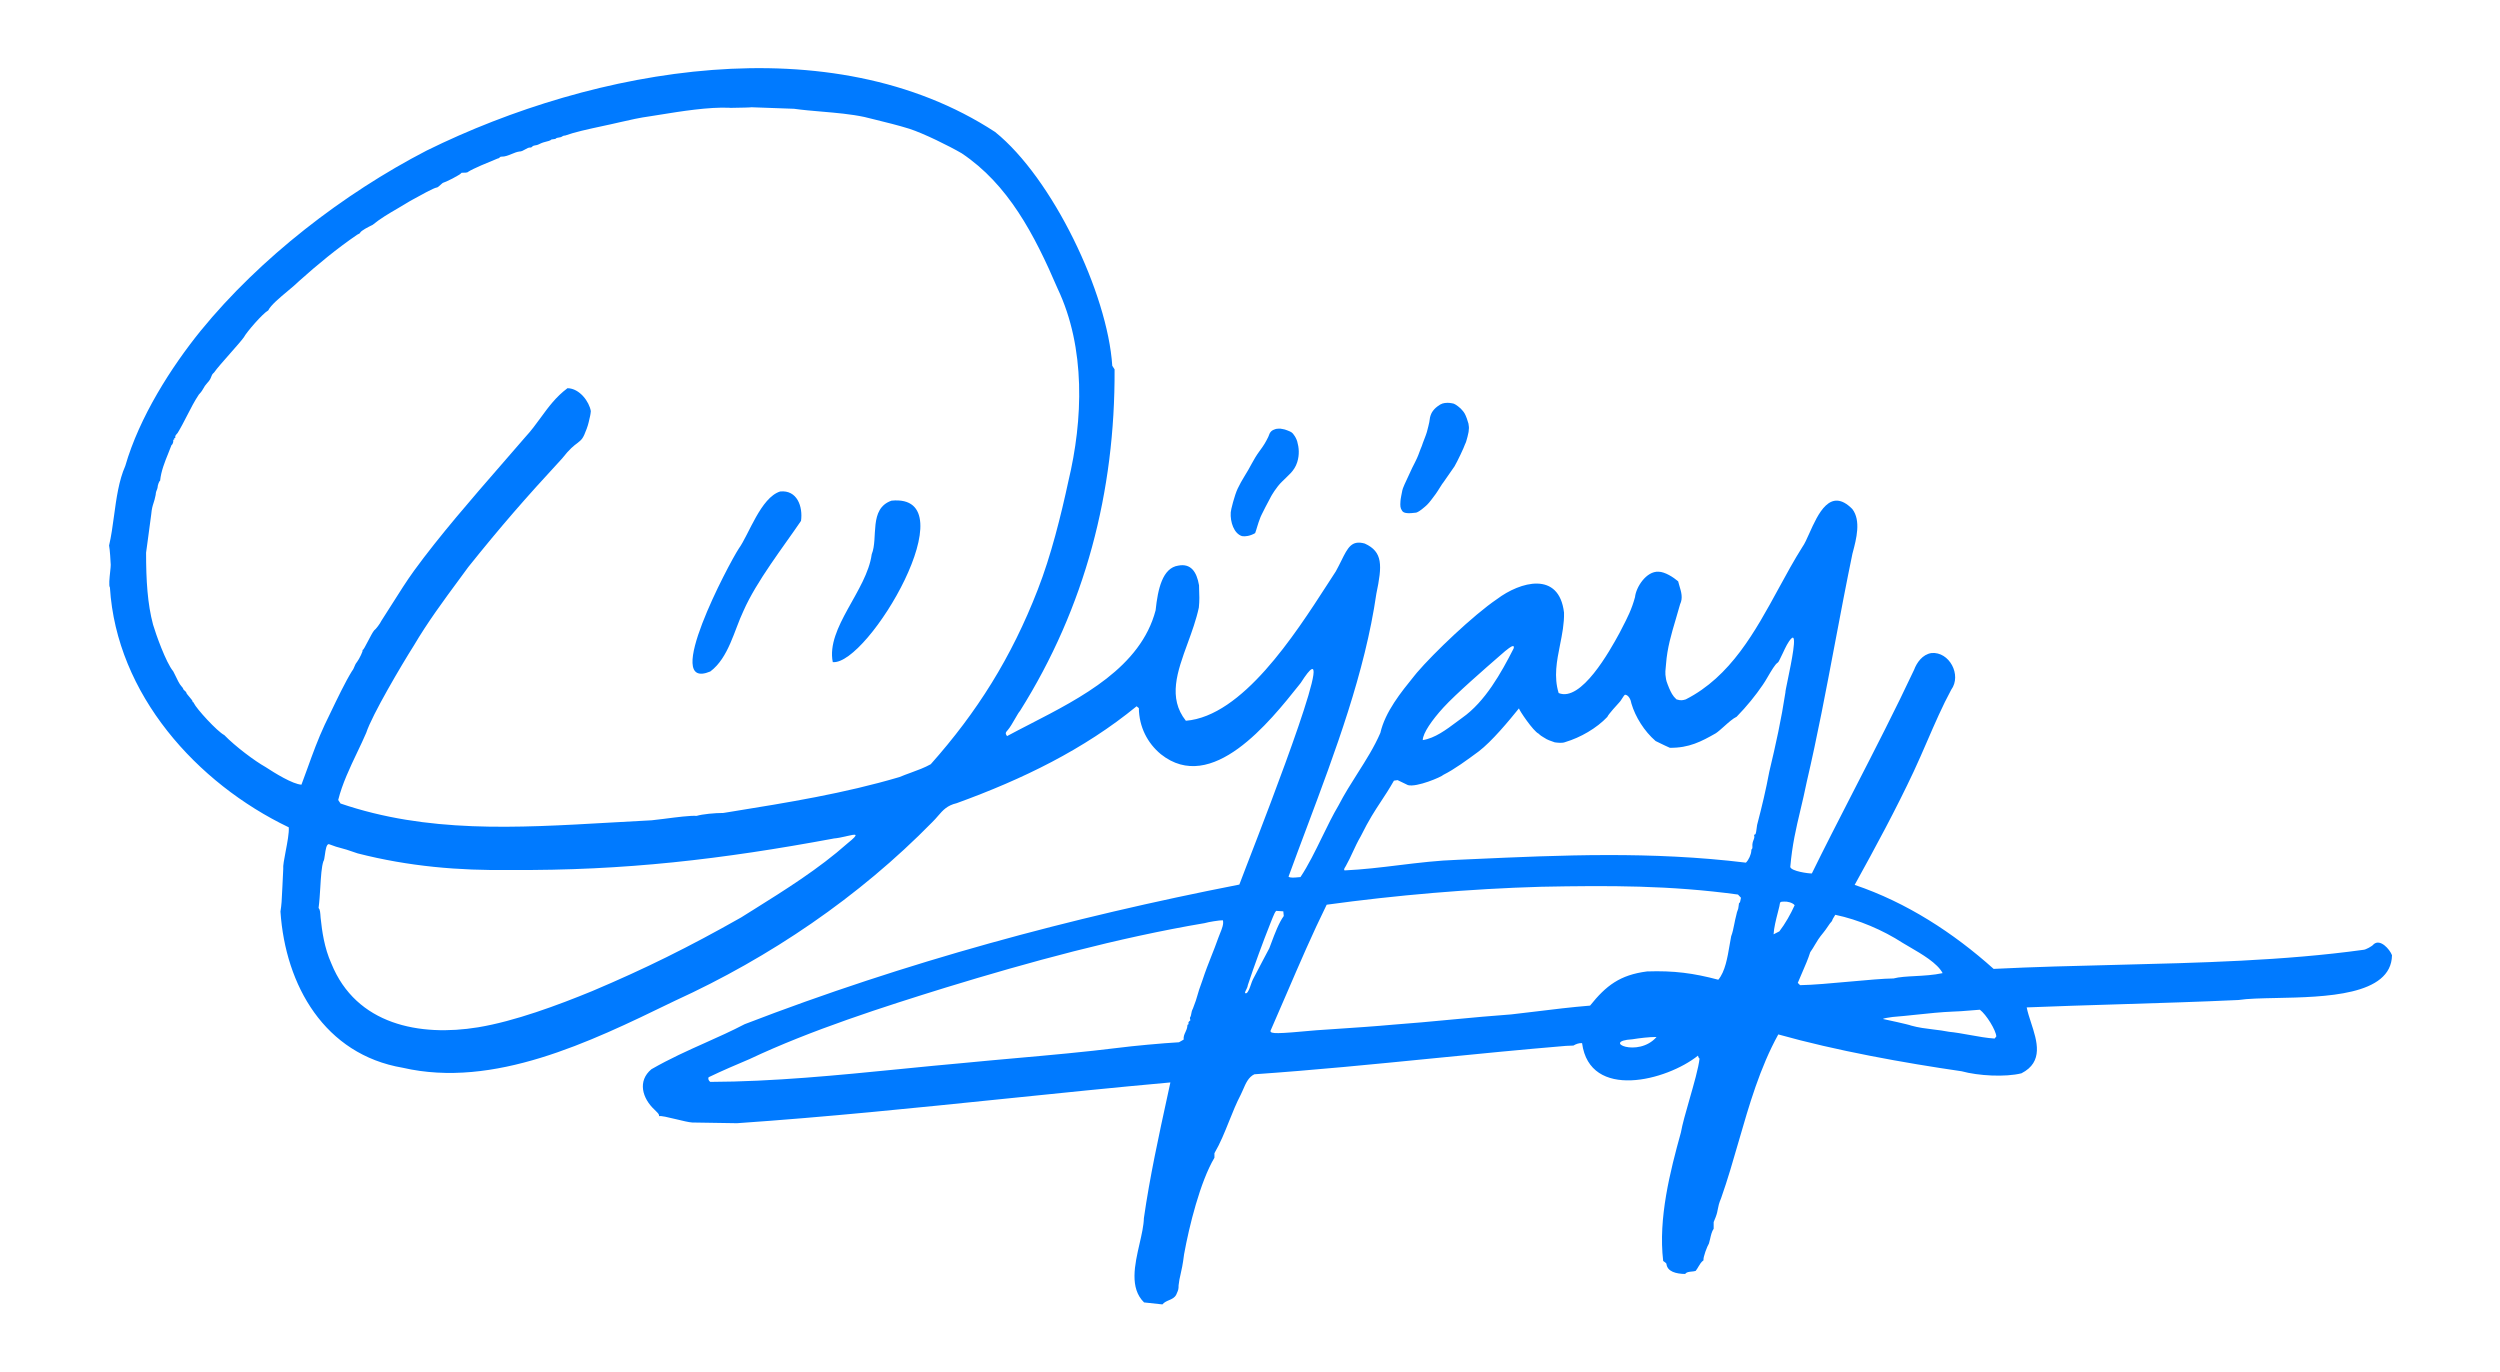 <svg width="164" height="90" viewBox="0 0 164 90" fill="none" xmlns="http://www.w3.org/2000/svg">
<path fill-rule="evenodd" clip-rule="evenodd" d="M13.169 21.694C17.057 16.926 22.522 12.706 27.986 9.878C39.005 4.442 54.497 1.618 65.278 8.657C69.035 11.679 72.661 19.233 72.965 23.998C72.994 24.042 73.046 24.121 73.085 24.18C73.097 24.198 73.107 24.214 73.116 24.227C73.16 32.257 71.189 39.836 66.907 46.645C66.847 46.698 66.729 46.903 66.594 47.137C66.434 47.415 66.25 47.735 66.111 47.889C65.926 48.079 65.963 48.136 66.06 48.286L66.062 48.289C66.548 48.026 67.059 47.763 67.584 47.493C70.948 45.762 74.832 43.763 75.808 40.037C75.954 38.642 76.258 37.252 77.302 37.103C78.112 36.95 78.502 37.493 78.657 38.396C78.653 38.458 78.658 38.56 78.663 38.691C78.676 38.976 78.695 39.4 78.644 39.859C78.471 40.66 78.185 41.443 77.908 42.203C77.229 44.062 76.601 45.784 77.793 47.282C81.495 46.979 84.911 41.688 87.086 38.321C87.276 38.026 87.457 37.745 87.628 37.484C87.768 37.231 87.885 36.995 87.992 36.78C88.42 35.916 88.667 35.416 89.528 35.657C90.721 36.197 90.679 37.091 90.289 38.946C89.542 44.108 87.605 49.271 85.726 54.281C85.319 55.364 84.915 56.441 84.527 57.509C84.63 57.6 84.92 57.572 85.147 57.55C85.208 57.544 85.264 57.539 85.311 57.536C85.819 56.775 86.278 55.835 86.731 54.907C87.085 54.18 87.436 53.461 87.804 52.842C88.196 52.084 88.634 51.394 89.063 50.719C89.614 49.851 90.149 49.008 90.552 48.077C90.869 46.691 91.903 45.416 92.783 44.33C92.839 44.261 92.895 44.193 92.949 44.126C94.051 42.837 96.654 40.35 98.202 39.302C99.728 38.152 102.278 37.441 102.6 40.189C102.617 40.906 102.476 41.609 102.336 42.309C102.127 43.359 101.919 44.4 102.248 45.464C103.719 46.076 105.594 42.717 106.244 41.516C106.293 41.421 106.34 41.33 106.385 41.242C106.773 40.492 107.034 39.987 107.257 39.172C107.32 38.52 107.998 37.458 108.802 37.504C109.224 37.511 109.776 37.869 110.086 38.134C110.11 38.237 110.142 38.342 110.174 38.447C110.29 38.831 110.41 39.231 110.215 39.636C110.122 39.976 110.025 40.302 109.93 40.622C109.641 41.594 109.371 42.503 109.292 43.559C109.264 43.938 109.207 44.106 109.292 44.553C109.297 44.67 109.494 45.14 109.494 45.14C109.504 45.164 109.483 45.117 109.494 45.14C109.614 45.41 109.721 45.65 109.975 45.879C110.277 45.974 110.387 45.938 110.587 45.879C113.528 44.383 115.131 41.442 116.68 38.6C117.19 37.664 117.695 36.738 118.239 35.878C118.378 35.688 118.525 35.359 118.692 34.986C119.263 33.714 120.064 31.928 121.51 33.39C122.096 34.149 121.773 35.365 121.547 36.22C121.538 36.251 121.53 36.282 121.522 36.312C121.117 38.263 120.743 40.243 120.368 42.226C119.792 45.27 119.216 48.321 118.524 51.282C118.383 51.98 118.239 52.584 118.104 53.155C117.82 54.352 117.571 55.405 117.442 56.874C117.506 57.155 118.663 57.31 118.858 57.298C119.653 55.672 120.6 53.829 121.576 51.926C122.96 49.233 124.404 46.42 125.564 43.939C125.739 43.471 126.11 42.931 126.702 42.84C127.868 42.729 128.706 44.278 127.999 45.249C127.427 46.304 126.917 47.481 126.414 48.643C126.125 49.308 125.839 49.969 125.545 50.598C124.392 53.06 123.024 55.594 121.666 58.049C125.08 59.203 128.144 61.196 130.782 63.559C133.429 63.427 136.109 63.361 138.787 63.296C144.317 63.16 149.838 63.025 155.031 62.309C155.18 62.309 155.621 62.073 155.71 61.945C156.143 61.558 156.77 62.278 156.915 62.662C156.875 65.317 152.515 65.405 149.328 65.469C148.333 65.49 147.452 65.507 146.851 65.6C144.319 65.719 141.638 65.8 139.003 65.881C136.924 65.945 134.875 66.007 132.952 66.086C133.011 66.395 133.122 66.733 133.236 67.084C133.632 68.3 134.075 69.659 132.607 70.409C131.552 70.674 129.764 70.573 128.685 70.275C124.916 69.729 120.427 68.919 116.656 67.858C115.45 70.044 114.75 72.473 114.051 74.896C113.693 76.139 113.335 77.381 112.909 78.588C112.759 78.941 112.725 79.128 112.691 79.312C112.663 79.463 112.636 79.613 112.544 79.853L112.416 80.167V80.607C112.297 80.767 112.236 81.039 112.183 81.275C112.158 81.388 112.134 81.492 112.107 81.572C111.997 81.742 111.709 82.483 111.751 82.674C111.593 82.792 111.51 82.934 111.421 83.086C111.368 83.178 111.312 83.274 111.235 83.371C111.158 83.397 111.064 83.406 110.97 83.415C110.797 83.432 110.623 83.448 110.551 83.572C109.959 83.565 109.376 83.423 109.318 82.912C109.323 82.871 109.201 82.788 109.134 82.741C109.122 82.733 109.112 82.727 109.105 82.721C108.772 79.915 109.564 76.834 110.269 74.283C110.356 73.774 110.585 72.974 110.823 72.144C111.117 71.121 111.423 70.053 111.492 69.43C111.445 69.452 111.406 69.317 111.39 69.261C111.389 69.257 111.388 69.253 111.387 69.249C109.339 70.89 104.29 72.201 103.784 68.431C103.599 68.409 103.38 68.49 103.216 68.589L102.719 68.61C99.799 68.853 96.911 69.14 94.034 69.425C90.115 69.814 86.217 70.201 82.286 70.473C81.899 70.656 81.72 71.072 81.55 71.467C81.5 71.581 81.452 71.694 81.399 71.799C81.104 72.364 80.865 72.96 80.627 73.555C80.338 74.275 80.051 74.992 79.667 75.649V75.946C78.732 77.522 78.01 80.433 77.675 82.285C77.591 82.962 77.509 83.318 77.442 83.609C77.388 83.844 77.344 84.037 77.315 84.323C77.32 84.566 77.281 84.655 77.219 84.795C77.202 84.834 77.183 84.876 77.163 84.927C77.06 85.132 76.875 85.212 76.686 85.293C76.53 85.36 76.371 85.428 76.254 85.569L75.051 85.439C74.088 84.501 74.438 82.97 74.755 81.586C74.894 80.979 75.027 80.4 75.039 79.912C75.421 77.238 76.028 74.449 76.592 71.862C76.654 71.575 76.716 71.29 76.777 71.008C73.061 71.343 69.429 71.716 65.829 72.086C59.994 72.685 54.241 73.276 48.347 73.683C48.01 73.678 45.725 73.647 45.407 73.636C45.185 73.623 44.758 73.519 44.34 73.418C43.835 73.296 43.343 73.177 43.236 73.222C43.25 73.109 43.178 73.038 43.042 72.902C43.014 72.874 42.983 72.843 42.95 72.809C42.123 72.048 41.812 70.908 42.732 70.142C43.939 69.447 45.116 68.921 46.278 68.401C47.141 68.015 47.995 67.633 48.849 67.187C59.442 63.102 70.211 60.197 81.301 58.028C81.339 57.915 81.51 57.474 81.766 56.812C83.333 52.763 88.089 40.471 85.329 44.797C85.293 44.842 85.257 44.888 85.22 44.935C83.299 47.349 79.489 52.135 76.153 49.476C75.273 48.749 74.724 47.685 74.709 46.453L74.562 46.331C71.097 49.168 67.094 51.114 62.754 52.69C62.13 52.836 61.857 53.15 61.537 53.52C61.425 53.65 61.307 53.786 61.166 53.924C56.344 58.846 50.509 62.803 44.278 65.65C44.193 65.691 44.108 65.732 44.023 65.773C38.711 68.353 32.388 71.422 26.416 70.044C21.303 69.174 18.723 64.656 18.398 59.797C18.472 59.317 18.48 59.148 18.525 58.17C18.539 57.869 18.557 57.49 18.581 57.001C18.556 56.807 18.643 56.354 18.738 55.855C18.849 55.277 18.971 54.637 18.943 54.273C12.91 51.382 7.645 45.55 7.211 38.538C7.128 38.433 7.184 37.908 7.227 37.501C7.248 37.304 7.266 37.134 7.264 37.052C7.252 36.788 7.21 36.051 7.156 35.784C7.298 35.179 7.389 34.513 7.48 33.838C7.636 32.691 7.795 31.518 8.218 30.567C9.141 27.364 11.235 24.08 13.169 21.694ZM47.858 7.078C48.635 7.067 49.282 7.05 49.295 7.036L52.088 7.136C52.669 7.217 53.284 7.27 53.905 7.322C54.855 7.403 55.819 7.485 56.704 7.674C56.922 7.729 57.145 7.783 57.37 7.838C58.126 8.024 58.906 8.215 59.654 8.447C60.593 8.751 62.266 9.577 63.086 10.055C66.134 12.092 67.854 15.375 69.378 18.928C71.23 22.828 71.048 27.549 70.086 31.566C69.602 33.816 68.939 36.483 68.076 38.684C66.348 43.144 64.084 46.73 61.057 50.133C60.653 50.359 60.208 50.522 59.761 50.685C59.507 50.778 59.252 50.87 59.004 50.975C55.375 52.049 51.695 52.644 47.933 53.252L47.915 53.255C47.76 53.28 47.606 53.305 47.451 53.33C46.895 53.33 46.073 53.407 45.699 53.522C45.295 53.492 44.395 53.608 43.646 53.704H43.646L43.579 53.713C43.25 53.755 42.954 53.793 42.75 53.811C41.832 53.857 40.925 53.909 40.028 53.961C33.787 54.32 28.027 54.651 22.338 52.71C22.301 52.652 22.225 52.537 22.186 52.479C22.449 51.421 22.955 50.358 23.438 49.344C23.645 48.91 23.847 48.485 24.024 48.073C24.399 46.912 26.359 43.593 27.143 42.357C28.043 40.83 29.082 39.421 30.139 37.988C30.331 37.727 30.524 37.465 30.717 37.201C32.859 34.529 34.435 32.716 36.874 30.077C37.375 29.437 37.66 29.226 37.864 29.076C38.166 28.833 38.24 28.798 38.488 28.125C38.613 27.79 38.642 27.577 38.715 27.274C38.734 27.197 38.748 27.078 38.758 26.969C38.659 26.367 38.035 25.48 37.228 25.465C36.469 26.031 35.979 26.703 35.475 27.393C35.16 27.826 34.839 28.265 34.444 28.69C33.957 29.257 33.442 29.849 32.913 30.456C30.963 32.698 28.82 35.16 27.158 37.444C26.681 38.103 26.201 38.863 25.724 39.618C25.486 39.995 25.249 40.371 25.013 40.733C24.943 40.898 24.648 41.288 24.545 41.354C24.45 41.464 24.284 41.783 24.132 42.074C23.975 42.376 23.833 42.647 23.805 42.622C23.772 42.643 23.762 42.661 23.781 42.661C23.841 42.661 23.568 43.237 23.419 43.427C23.328 43.534 23.288 43.635 23.248 43.733C23.21 43.829 23.172 43.923 23.09 44.023C22.658 44.72 22.119 45.843 21.684 46.75C21.545 47.041 21.416 47.31 21.305 47.535C20.862 48.482 20.518 49.433 20.174 50.387C20.043 50.749 19.912 51.111 19.775 51.474C19.206 51.446 18.02 50.712 17.411 50.312C16.723 49.929 15.434 48.965 14.714 48.222C14.241 47.98 12.88 46.486 12.716 46.125C12.73 46.098 12.709 46.089 12.684 46.078C12.658 46.067 12.627 46.054 12.634 46.013C12.641 45.975 12.528 45.842 12.42 45.713C12.319 45.594 12.222 45.479 12.225 45.446C12.229 45.41 12.174 45.361 12.12 45.313C12.069 45.268 12.02 45.224 12.021 45.192C12.021 45.166 11.966 45.084 11.897 45.012C11.777 44.894 11.609 44.54 11.49 44.29C11.433 44.171 11.388 44.075 11.364 44.039C10.878 43.455 10.216 41.573 10.041 40.977C9.676 39.611 9.583 38.08 9.583 36.257C9.641 35.825 9.684 35.513 9.724 35.217C9.783 34.795 9.836 34.406 9.92 33.746C9.955 33.359 10.01 33.191 10.072 32.998C10.116 32.862 10.164 32.714 10.211 32.467C10.225 32.283 10.254 32.216 10.283 32.151C10.303 32.107 10.322 32.063 10.336 31.984C10.336 31.838 10.448 31.537 10.503 31.537C10.567 30.902 10.812 30.297 11.038 29.74C11.115 29.551 11.189 29.368 11.253 29.191C11.308 29.191 11.384 28.992 11.367 28.897C11.359 28.861 11.38 28.833 11.411 28.833C11.45 28.833 11.443 28.808 11.436 28.783C11.429 28.757 11.421 28.731 11.463 28.732C11.496 28.732 11.513 28.703 11.501 28.669C11.481 28.609 11.505 28.568 11.651 28.404C11.863 28.059 12.062 27.67 12.264 27.277C12.513 26.791 12.765 26.299 13.044 25.884C13.222 25.697 13.288 25.579 13.351 25.466C13.407 25.366 13.461 25.27 13.589 25.132C13.777 24.936 13.821 24.814 13.858 24.711C13.891 24.619 13.919 24.542 14.04 24.44C14.228 24.169 14.678 23.66 15.106 23.176C15.488 22.743 15.853 22.329 15.999 22.123C16.173 21.786 17.233 20.562 17.596 20.363C17.759 20.023 18.343 19.535 18.879 19.088C19.163 18.85 19.434 18.624 19.62 18.438C20.805 17.373 22.12 16.293 23.431 15.397C23.537 15.354 23.623 15.296 23.623 15.27C23.688 15.124 24.19 14.876 24.397 14.774L24.397 14.774L24.398 14.773C24.416 14.764 24.432 14.757 24.445 14.75C24.951 14.334 25.524 14 26.101 13.665C26.366 13.51 26.632 13.355 26.893 13.192C26.944 13.164 27.015 13.124 27.099 13.078C27.571 12.816 28.462 12.321 28.651 12.301C28.695 12.312 28.822 12.196 28.924 12.104C28.986 12.046 29.04 11.998 29.058 11.994C29.196 11.968 30.176 11.489 30.285 11.331C30.297 11.331 30.311 11.331 30.327 11.331C30.448 11.332 30.663 11.335 30.701 11.277C31.027 11.059 32.069 10.635 32.559 10.435C32.6 10.418 32.639 10.402 32.672 10.389C32.707 10.397 32.736 10.369 32.767 10.34C32.802 10.306 32.841 10.27 32.895 10.277C33.127 10.283 33.351 10.19 33.57 10.1C33.739 10.03 33.906 9.961 34.07 9.94C34.202 9.944 34.33 9.871 34.452 9.8C34.567 9.734 34.678 9.67 34.783 9.677C34.817 9.69 34.875 9.665 34.911 9.621C34.976 9.556 35.05 9.544 35.131 9.532C35.197 9.522 35.266 9.512 35.339 9.471C35.561 9.355 35.733 9.313 35.87 9.28C35.977 9.254 36.064 9.233 36.138 9.185C36.142 9.148 36.223 9.14 36.304 9.131C36.382 9.123 36.46 9.115 36.471 9.082C36.511 9.044 36.581 9.034 36.656 9.023C36.736 9.012 36.822 8.999 36.879 8.949C36.948 8.905 37.025 8.882 37.052 8.899C37.738 8.657 38.414 8.511 39.727 8.227L39.73 8.226L39.874 8.195L39.998 8.169C40.23 8.117 40.444 8.068 40.649 8.021C41.357 7.859 41.944 7.724 42.694 7.62C42.873 7.592 43.062 7.562 43.26 7.53L43.26 7.53C44.671 7.302 46.488 7.009 47.862 7.069L47.858 7.078ZM98.731 42.717C98.846 42.616 99.144 42.392 99.227 42.387C99.291 42.376 99.337 42.395 99.293 42.541C98.479 44.14 97.426 46.031 95.924 47.086C95.803 47.173 95.681 47.265 95.556 47.358L95.556 47.358C94.873 47.869 94.127 48.428 93.332 48.551C93.34 48.096 93.937 47.235 94.686 46.416C95.501 45.524 97.44 43.839 98.417 42.99C98.483 42.933 98.544 42.88 98.601 42.831C98.648 42.789 98.692 42.752 98.731 42.717ZM55.563 54.846C56.143 54.712 56.447 54.641 55.603 55.319C53.704 57.002 51.531 58.362 49.34 59.733H49.34L49.336 59.734C49.097 59.885 48.857 60.035 48.617 60.185C45.186 62.13 42.291 63.56 38.849 65.015C36.582 65.946 33.766 66.993 31.364 67.391C27.54 68.016 23.365 67.232 21.736 63.204C21.271 62.169 21.126 61.083 21.034 60.22L21.032 60.202C21.008 59.841 20.996 59.669 20.899 59.56C20.956 59.138 20.985 58.655 21.013 58.189C21.054 57.505 21.093 56.858 21.214 56.501C21.26 56.455 21.285 56.277 21.313 56.075C21.358 55.755 21.411 55.376 21.57 55.374C21.99 55.535 22.148 55.577 22.344 55.627C22.553 55.682 22.805 55.748 23.465 55.983C26.812 56.839 30.094 57.119 33.478 57.071C40.989 57.123 47.347 56.371 54.682 55.009L54.681 55.006C54.939 54.986 55.218 54.926 55.462 54.87C55.496 54.862 55.53 54.854 55.563 54.846ZM101.097 58.172C105.582 58.084 109.552 58.075 114.011 58.682C114.06 58.734 114.159 58.84 114.207 58.892C114.204 58.903 114.201 58.922 114.197 58.944C114.179 59.047 114.146 59.237 114.104 59.226C114.084 59.214 114.062 59.299 114.056 59.415C114.043 59.584 114.018 59.648 113.987 59.726C113.96 59.794 113.929 59.872 113.899 60.039C113.849 60.223 113.809 60.422 113.77 60.619C113.712 60.908 113.655 61.193 113.565 61.418C113.529 61.597 113.495 61.797 113.46 62.007C113.326 62.801 113.167 63.744 112.72 64.27C111.093 63.838 109.804 63.666 108.046 63.726C106.267 63.955 105.356 64.659 104.308 65.968C103.054 66.071 101.905 66.212 100.781 66.35C100.23 66.417 99.684 66.484 99.135 66.545C97.934 66.629 96.584 66.756 95.233 66.883L95.233 66.883C93.915 67.007 92.597 67.132 91.416 67.216C90.234 67.325 88.802 67.421 87.499 67.508C87.103 67.534 86.719 67.56 86.358 67.585C83.726 67.826 83.343 67.832 83.343 67.625C83.703 66.809 84.053 65.994 84.403 65.18C85.243 63.228 86.079 61.283 87.03 59.349C91.551 58.728 96.426 58.305 101.097 58.172ZM116.745 59.349C116.775 59.169 116.778 59.15 117.038 59.145C117.245 59.126 117.595 59.212 117.73 59.382C117.466 59.966 117.105 60.607 116.726 61.097C116.632 61.145 116.441 61.243 116.347 61.291C116.371 60.856 116.505 60.331 116.62 59.883C116.66 59.73 116.697 59.585 116.726 59.457C116.73 59.438 116.733 59.421 116.736 59.405C116.739 59.385 116.742 59.367 116.745 59.349ZM83.509 60.143C83.591 59.947 83.632 59.849 83.717 59.753L84.186 59.783C84.189 59.819 84.194 59.871 84.199 59.925C84.205 59.986 84.211 60.049 84.215 60.09C83.892 60.535 83.622 61.258 83.407 61.833C83.357 61.968 83.31 62.094 83.266 62.208C83.132 62.463 82.986 62.739 82.838 63.016L82.838 63.016C82.609 63.446 82.379 63.88 82.192 64.249C82.148 64.331 82.106 64.452 82.062 64.581C81.984 64.806 81.9 65.054 81.779 65.15C81.617 65.193 81.671 65.084 81.744 64.937C81.793 64.839 81.85 64.723 81.857 64.624C82.288 63.322 82.845 61.807 83.33 60.588L83.47 60.236V60.238L83.485 60.201C83.494 60.181 83.502 60.162 83.509 60.143ZM120.379 60.036C120.385 60.027 120.391 60.018 120.395 60.011C121.917 60.33 123.513 61.009 124.819 61.856C124.954 61.938 125.104 62.025 125.263 62.117C126.072 62.588 127.095 63.183 127.437 63.838C126.836 63.967 126.202 64.001 125.624 64.032C125.083 64.061 124.59 64.087 124.218 64.186C123.55 64.193 122.463 64.292 121.335 64.394C120.151 64.502 118.923 64.614 118.086 64.627L117.935 64.477C118.015 64.279 118.11 64.062 118.207 63.837L118.208 63.837L118.208 63.836L118.208 63.836L118.208 63.836C118.41 63.371 118.625 62.876 118.751 62.465C118.886 62.274 118.972 62.127 119.056 61.983C119.19 61.754 119.319 61.533 119.63 61.158C119.711 61.062 119.799 60.933 119.884 60.808C119.991 60.651 120.095 60.498 120.181 60.415C120.181 60.353 120.313 60.142 120.379 60.037L120.379 60.036ZM79.046 60.552C79.279 60.483 79.981 60.366 80.22 60.37C80.29 60.607 80.157 60.933 80.029 61.246C79.992 61.339 79.954 61.43 79.923 61.518C79.766 61.965 79.617 62.343 79.466 62.722C79.275 63.206 79.082 63.692 78.872 64.331C78.682 64.836 78.614 65.074 78.552 65.294C78.488 65.518 78.43 65.722 78.253 66.169C78.184 66.29 78.165 66.402 78.147 66.503C78.134 66.583 78.121 66.655 78.086 66.718C78.034 66.748 78.073 66.876 78.089 66.932L78.089 66.933C78.031 66.976 77.931 67.056 77.963 67.134C77.984 67.185 77.961 67.196 77.936 67.207C77.913 67.217 77.889 67.228 77.894 67.271C77.883 67.454 77.822 67.584 77.763 67.71C77.695 67.855 77.63 67.993 77.648 68.198C77.607 68.22 77.551 68.253 77.494 68.285C77.438 68.318 77.382 68.351 77.341 68.373C76.312 68.428 74.229 68.622 73.4 68.733C71.126 69.015 68.912 69.212 66.669 69.412C65.529 69.514 64.381 69.616 63.214 69.731C61.85 69.852 60.482 69.988 59.112 70.124C54.929 70.54 50.732 70.957 46.591 70.972C46.494 70.897 46.434 70.784 46.482 70.668C47.405 70.224 48.289 69.849 49.172 69.475C53.203 67.57 57.999 66.037 62.04 64.784C67.493 63.115 73.312 61.522 79.049 60.553L79.046 60.552ZM129.406 66.275C129.597 66.26 129.766 66.246 129.88 66.238C130.301 66.551 130.94 67.591 130.958 67.992L130.845 68.129C130.349 68.098 129.784 67.997 129.224 67.896C128.75 67.811 128.28 67.726 127.856 67.685C127.516 67.616 127.174 67.575 126.83 67.533H126.829C126.342 67.474 125.853 67.414 125.367 67.278C125.241 67.214 123.678 66.876 123.528 66.847C123.544 66.799 123.878 66.753 124.059 66.728C124.114 66.721 124.155 66.715 124.169 66.712C124.667 66.674 125.185 66.619 125.711 66.563H125.712C126.519 66.478 127.343 66.39 128.138 66.359C128.378 66.357 128.833 66.322 129.236 66.289C129.294 66.284 129.35 66.28 129.405 66.275L129.406 66.275ZM107.075 68.178C107.566 68.099 108.18 68.025 108.671 68.025C107.466 69.415 105 68.299 107.075 68.178ZM116.066 50.624C116.495 48.831 116.856 47.179 117.124 45.419C117.112 45.39 117.18 45.061 117.273 44.613C117.513 43.451 117.919 41.489 117.519 41.879C117.306 42.086 117.123 42.48 116.962 42.827C116.897 42.966 116.836 43.097 116.778 43.206C116.729 43.331 116.652 43.455 116.604 43.48C116.451 43.571 116.196 44.007 115.969 44.393L115.969 44.394C115.84 44.614 115.72 44.818 115.633 44.935C115.171 45.617 114.585 46.34 113.923 47.018C113.681 47.131 113.372 47.408 113.088 47.663C112.889 47.84 112.702 48.008 112.559 48.101C111.606 48.646 110.8 49.068 109.544 49.056C109.39 48.992 109.096 48.849 108.842 48.726H108.842L108.842 48.725C108.757 48.684 108.677 48.645 108.608 48.612C107.863 47.968 107.278 47.025 107.022 46.155C106.985 45.912 106.844 45.592 106.603 45.572C106.549 45.602 106.475 45.719 106.401 45.836C106.334 45.941 106.268 46.045 106.217 46.086C106.15 46.154 105.489 46.878 105.44 47.03C104.739 47.772 103.678 48.383 102.685 48.679C102.486 48.76 102.227 48.727 101.993 48.698C101.772 48.627 101.452 48.51 101.338 48.416C101.306 48.397 101.276 48.379 101.248 48.363C101.138 48.298 101.052 48.248 100.933 48.129C100.579 47.964 99.656 46.59 99.643 46.469C98.99 47.28 97.863 48.642 96.997 49.297L96.985 49.306C96.241 49.855 95.415 50.465 94.686 50.829C94.562 50.966 92.936 51.661 92.362 51.504C92.244 51.447 92.042 51.35 91.873 51.268L91.856 51.26L91.752 51.21L91.682 51.176L91.442 51.211C91.123 51.771 90.856 52.177 90.592 52.576C90.194 53.18 89.806 53.767 89.27 54.849C89.055 55.217 88.903 55.548 88.75 55.878C88.61 56.181 88.47 56.484 88.283 56.816C88.276 56.827 88.27 56.837 88.264 56.846C88.259 56.856 88.254 56.864 88.249 56.873C88.182 56.981 88.147 57.039 88.202 57.099C89.406 57.043 90.587 56.9 91.765 56.756C93.051 56.6 94.335 56.444 95.643 56.402C95.938 56.389 96.233 56.376 96.528 56.362C102.435 56.096 108.293 55.832 114.533 56.59C114.722 56.398 114.868 56.068 114.888 55.806C114.875 55.749 114.893 55.731 114.913 55.71C114.937 55.686 114.965 55.657 114.958 55.56C114.94 55.337 114.991 55.208 115.034 55.099C115.077 54.989 115.112 54.901 115.061 54.757C115.177 54.77 115.191 54.669 115.229 54.383C115.239 54.307 115.251 54.217 115.267 54.113C115.596 52.853 115.838 51.837 116.066 50.624Z" fill="#007AFF"/>
<path d="M83.288 28.437L83.203 28.65C83.042 28.982 82.936 29.174 82.605 29.621C82.222 30.139 82.009 30.667 81.627 31.26C81.5 31.457 81.305 31.813 81.192 32.052C80.985 32.485 80.737 33.477 80.737 33.609C80.692 34.24 80.948 35.007 81.477 35.17C81.677 35.209 82.02 35.16 82.338 34.972C82.432 34.725 82.52 34.346 82.663 33.992C82.678 33.893 83.328 32.651 83.389 32.551C83.389 32.551 83.713 31.962 84.118 31.578C84.482 31.202 84.91 30.915 85.097 30.322C85.256 29.815 85.211 29.355 85.098 28.961C85.058 28.82 84.961 28.629 84.885 28.54C84.841 28.47 84.811 28.434 84.745 28.376C84.665 28.325 84.623 28.297 84.458 28.237C84.319 28.18 84.25 28.164 84.13 28.143C84.002 28.11 83.948 28.116 83.849 28.122C83.711 28.122 83.594 28.173 83.519 28.207C83.409 28.267 83.357 28.315 83.288 28.437ZM94.306 26.654C94.127 26.791 94.055 26.875 93.947 27.033C93.862 27.169 93.803 27.372 93.794 27.483C93.777 27.715 93.627 28.237 93.604 28.337C93.553 28.535 93.329 29.056 93.274 29.25C93.274 29.25 93.106 29.653 93.04 29.855C92.984 30.029 92.638 30.697 92.638 30.697C92.716 30.529 92.578 30.824 92.638 30.697C92.142 31.748 92.017 32.032 91.992 32.172C91.96 32.346 91.866 32.769 91.87 32.892C91.849 33.187 91.857 33.334 91.973 33.497C92.074 33.713 92.509 33.676 92.848 33.634C92.969 33.634 93.167 33.51 93.484 33.235C93.69 33.057 93.756 32.98 94.175 32.415L94.189 32.394C94.33 32.206 94.643 31.666 94.671 31.664L95.417 30.591C95.622 30.237 96.038 29.359 96.116 29.118C96.181 29.052 96.375 28.262 96.348 28.219C96.373 28.072 96.364 27.974 96.331 27.79L96.222 27.447C96.113 27.153 96.052 27.063 95.943 26.936C95.819 26.761 95.472 26.514 95.382 26.488C95.391 26.477 95.04 26.412 94.953 26.425C94.699 26.434 94.558 26.461 94.306 26.654Z" fill="#007AFF"/>
<path fill-rule="evenodd" clip-rule="evenodd" d="M48.468 35.981C49.12 35.081 49.907 32.64 51.176 32.242C52.292 32.124 52.678 33.233 52.547 34.169C51.374 35.897 49.631 38.123 48.774 40.069C48.166 41.34 47.802 43.148 46.596 44.049C43.356 45.399 47.809 36.982 48.468 35.981ZM58.484 32.843C63.613 32.342 56.95 43.66 54.63 43.435C54.18 41.19 56.866 38.737 57.184 36.362C57.625 35.289 56.977 33.368 58.484 32.843Z" fill="#007AFF"/>
</svg>
